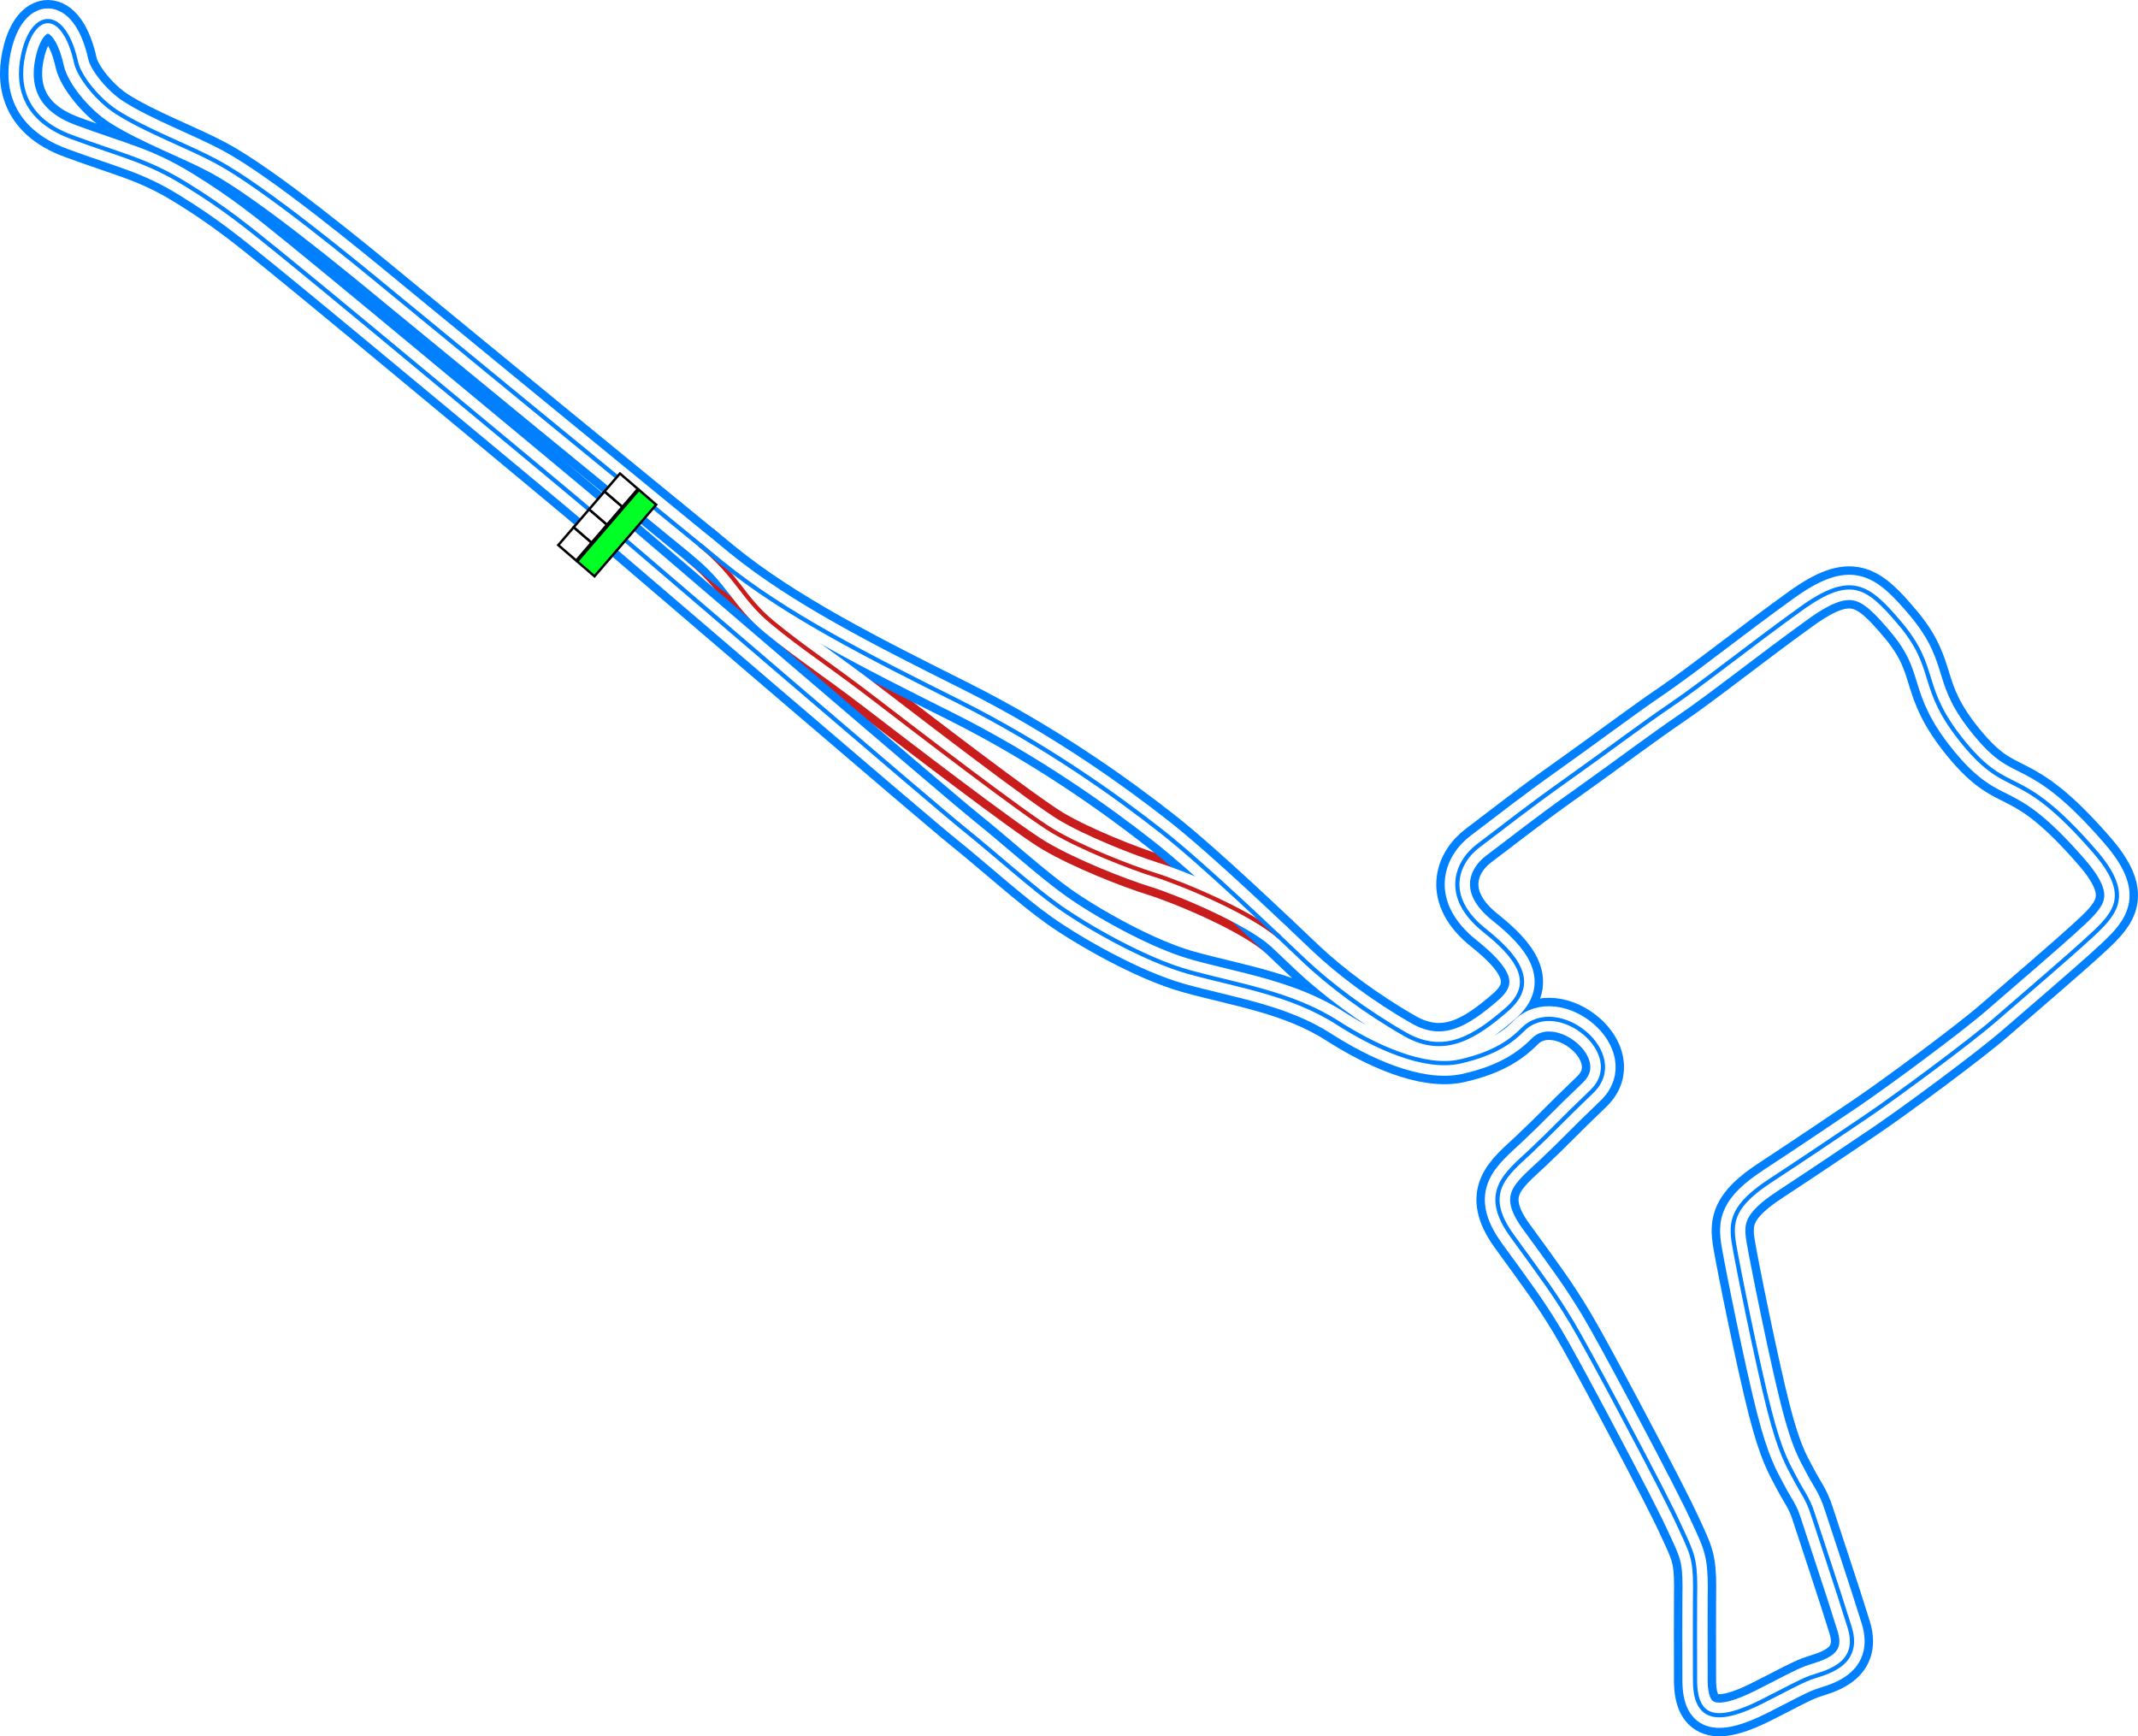 <svg xmlns="http://www.w3.org/2000/svg" xmlns:xlink="http://www.w3.org/1999/xlink" width="1014.788" height="824.155" viewBox="0 0 1014.788 824.155"><defs><style>.d91c3767-a1e6-42e7-9c44-3d6cae1dcc22{fill:#00ff24;}.\31 1144685-48ca-4063-b4bc-af05ad9b6447,.d91c3767-a1e6-42e7-9c44-3d6cae1dcc22{stroke:#000;stroke-width:5px;}.\31 1144685-48ca-4063-b4bc-af05ad9b6447,.\31 c121f4b-dd15-431e-a4ad-aa2543723861,.\35 390306d-4dbc-4ea2-85a7-bda578a5c071,.\37 e421e49-8ae7-4926-8a73-75db4a06064d,.\39 c6e1fd6-8fd7-4633-bdc5-e30e7d0c0b7d,.d91c3767-a1e6-42e7-9c44-3d6cae1dcc22,.e8a490ed-76b2-45e4-acc3-3ebdc5c95f2e{stroke-miterlimit:10;}.\31 1144685-48ca-4063-b4bc-af05ad9b6447{fill:#fff;}.\31 c121f4b-dd15-431e-a4ad-aa2543723861,.\35 390306d-4dbc-4ea2-85a7-bda578a5c071,.\37 e421e49-8ae7-4926-8a73-75db4a06064d,.\39 c6e1fd6-8fd7-4633-bdc5-e30e7d0c0b7d,.e8a490ed-76b2-45e4-acc3-3ebdc5c95f2e{fill:none;}.\37 e421e49-8ae7-4926-8a73-75db4a06064d,.e8a490ed-76b2-45e4-acc3-3ebdc5c95f2e{stroke:#c91c1c;}.\31 c121f4b-dd15-431e-a4ad-aa2543723861,.e8a490ed-76b2-45e4-acc3-3ebdc5c95f2e{stroke-width:20px;}.\31 c121f4b-dd15-431e-a4ad-aa2543723861,.\35 390306d-4dbc-4ea2-85a7-bda578a5c071{stroke:#0080ff;}.\39 c6e1fd6-8fd7-4633-bdc5-e30e7d0c0b7d{stroke:#fff;stroke-width:12px;}.\35 390306d-4dbc-4ea2-85a7-bda578a5c071,.\37 e421e49-8ae7-4926-8a73-75db4a06064d{stroke-width:2px;}</style><symbol id="6d495225-9c20-41df-bb00-f629f3f07ad0" data-name="fd103434-89f2-4089-acf9-54fed79ed404" viewBox="0 0 200 103.617"><rect class="d91c3767-a1e6-42e7-9c44-3d6cae1dcc22" x="2.5" y="54.074" width="195" height="47.043"/><rect class="11144685-48ca-4063-b4bc-af05ad9b6447" x="2.5" y="2.5" width="48.75" height="48.75"/><rect class="11144685-48ca-4063-b4bc-af05ad9b6447" x="51.25" y="2.5" width="48.75" height="48.75"/><rect class="11144685-48ca-4063-b4bc-af05ad9b6447" x="100" y="2.5" width="48.75" height="48.75"/><rect class="11144685-48ca-4063-b4bc-af05ad9b6447" x="148.75" y="2.5" width="48.75" height="48.75"/></symbol></defs><title>Coastline_Clash_5M</title><g id="ca49f443-7465-4b7b-9416-419fc63c25a9" data-name="Layer 2"><g id="1ea858ef-b775-406d-9b26-987cfa11323b" data-name="City - Del Perro"><g id="baf2d7b2-36cc-4eb8-9d2d-56788aabdffc" data-name="Coastline_Clash_5M"><path id="7dbe2ee6-d99e-4aa1-bdf1-6cda6285c408" data-name="Pitlane Outer" class="e8a490ed-76b2-45e4-acc3-3ebdc5c95f2e" d="M607.2,444.7c-13.333-11.834-46.913-25.682-59.329-29.515-11.594-3.58-34.584-12.667-48.084-20.667s-65.944-48.333-85.944-63.667-32-22.889-46.889-35.111-16.361-22-34.8-37.111"/><path id="62c81582-55dc-4a8a-8c47-4549007a3c14" data-name="Track Outer" class="1c121f4b-dd15-431e-a4ad-aa2543723861" d="M290.763,251.166c15.405,13.049,152.412,130.8,167.079,142.574s32,27.556,44.889,36.667,40.3,25.023,61.333,30.889c23.111,6.444,48.718,10.009,70.889,24.222,17.333,11.111,41,22.167,58,18.333s24.824-10.107,29.833-15.166c16.5-16.667,51.43,11.571,32.667,29.5-15,14.333-17.667,17.666-29,28.333s-23.833,19.333-8.667,40.167,20,27.333,28.167,40.833,36.333,67,42.167,78.5,6.291,12.292,11.125,22.792c4.713,10.238,5.613,13.264,5.291,29.958-.083,4.333,0,25.414,0,38.75,0,19.917,11.854,20.139,31.667,10.167,12.583-6.334,17.417-9.167,23-11.334s24.528-5.166,18.75-23.833-15.222-46.667-17.555-54-5-10.222-8.334-16.667-6.889-11.555-12.333-32.777-14.889-67.889-16.667-78.556-.877-18.235,17.222-30.111c15.834-10.389,30.667-20.389,45-30.056s49.667-35.833,61.334-46,34.833-29.833,46.5-40.666,18.592-19.436,1-39.667c-36.667-42.167-39.947-24.435-62-51.333-22-26.834-11.615-34.758-30.5-57-15-17.667-23-23.834-46.667-6.834s-46.222,35.111-61.555,45.556-30.346,21.944-49.556,35.555c-19.444,13.778-30,22.334-42,31.334-11.069,8.3-16.738,24.7,2.667,40.222,15,12,25.666,24.667,10.666,37.667s-29.555,22.416-48.222,11.75-35.778-23.528-47.889-34.973-47.278-45.277-68.111-61.611-54.5-40.666-96.5-61.666-82-41.167-111.833-65.5S206.509,155.74,187.4,139.962s-61.945-51.111-84.612-63.277C89.061,69.317,69.735,62.272,55.62,53.351,46.425,47.54,37.576,36.3,36.12,29.685c-5.5-25-19.308-25.206-24.5-6.167-4,14.667-2,32.5,22.333,41.5s35.667,11,54.333,22.5,29,20,45.667,33.5,63.752,52.562,83.5,69C237.675,206.851,268.573,232.37,290.763,251.166Z"/><path id="11f9bc84-ca6d-4b1c-98f6-14d6f1c93a46" data-name="Track Middle" class="9c6e1fd6-8fd7-4633-bdc5-e30e7d0c0b7d" d="M290.763,251.166c15.405,13.049,152.412,130.8,167.079,142.574s32,27.556,44.889,36.667,40.3,25.023,61.333,30.889c23.111,6.444,48.718,10.009,70.889,24.222,17.333,11.111,41,22.167,58,18.333s24.824-10.107,29.833-15.166c16.5-16.667,51.43,11.571,32.667,29.5-15,14.333-17.667,17.666-29,28.333s-23.833,19.333-8.667,40.167,20,27.333,28.167,40.833,36.333,67,42.167,78.5,6.291,12.292,11.125,22.792c4.713,10.238,5.613,13.264,5.291,29.958-.083,4.333,0,25.414,0,38.75,0,19.917,11.854,20.139,31.667,10.167,12.583-6.334,17.417-9.167,23-11.334s24.528-5.166,18.75-23.833-15.222-46.667-17.555-54-5-10.222-8.334-16.667-6.889-11.555-12.333-32.777-14.889-67.889-16.667-78.556-.877-18.235,17.222-30.111c15.834-10.389,30.667-20.389,45-30.056s49.667-35.833,61.334-46,34.833-29.833,46.5-40.666,18.592-19.436,1-39.667c-36.667-42.167-39.947-24.435-62-51.333-22-26.834-11.615-34.758-30.5-57-15-17.667-23-23.834-46.667-6.834s-46.222,35.111-61.555,45.556-30.346,21.944-49.556,35.555c-19.444,13.778-30,22.334-42,31.334-11.069,8.3-16.738,24.7,2.667,40.222,15,12,25.666,24.667,10.666,37.667s-29.555,22.416-48.222,11.75-35.778-23.528-47.889-34.973-47.278-45.277-68.111-61.611-54.5-40.666-96.5-61.666-82-41.167-111.833-65.5S206.509,155.74,187.4,139.962s-61.945-51.111-84.612-63.277C89.061,69.317,69.735,62.272,55.62,53.351,46.425,47.54,37.576,36.3,36.12,29.685c-5.5-25-19.308-25.206-24.5-6.167-4,14.667-2,32.5,22.333,41.5s35.667,11,54.333,22.5,29,20,45.667,33.5,63.752,52.562,83.5,69C237.675,206.851,268.573,232.37,290.763,251.166Z"/><path id="11dd2ee5-55a6-4493-a370-af8702a42322" data-name="Pitlane Middle" class="9c6e1fd6-8fd7-4633-bdc5-e30e7d0c0b7d" d="M607.2,444.7c-13.333-11.834-46.913-25.682-59.329-29.515-11.594-3.58-34.584-12.667-48.084-20.667s-65.944-48.333-85.944-63.667-32-22.889-46.889-35.111-16.361-22-34.8-37.111"/><path id="f5b58180-a23d-46d2-a88d-43b462b4229f" data-name="Pitlane Inner" class="7e421e49-8ae7-4926-8a73-75db4a06064d" d="M607.2,444.7c-13.333-11.834-46.913-25.682-59.329-29.515-11.594-3.58-34.584-12.667-48.084-20.667s-65.944-48.333-85.944-63.667-32-22.889-46.889-35.111-16.361-22-34.8-37.111"/><path id="ad5d1884-077d-4bc6-ad6b-50f26feede29" data-name="Track Inner" class="5390306d-4dbc-4ea2-85a7-bda578a5c071" d="M290.763,251.166c15.405,13.049,152.412,130.8,167.079,142.574s32,27.556,44.889,36.667,40.3,25.023,61.333,30.889c23.111,6.444,48.718,10.009,70.889,24.222,17.333,11.111,41,22.167,58,18.333s24.824-10.107,29.833-15.166c16.5-16.667,51.43,11.571,32.667,29.5-15,14.333-17.667,17.666-29,28.333s-23.833,19.333-8.667,40.167,20,27.333,28.167,40.833,36.333,67,42.167,78.5,6.291,12.292,11.125,22.792c4.713,10.238,5.613,13.264,5.291,29.958-.083,4.333,0,25.414,0,38.75,0,19.917,11.854,20.139,31.667,10.167,12.583-6.334,17.417-9.167,23-11.334s24.528-5.166,18.75-23.833-15.222-46.667-17.555-54-5-10.222-8.334-16.667-6.889-11.555-12.333-32.777-14.889-67.889-16.667-78.556-.877-18.235,17.222-30.111c15.834-10.389,30.667-20.389,45-30.056s49.667-35.833,61.334-46,34.833-29.833,46.5-40.666,18.592-19.436,1-39.667c-36.667-42.167-39.947-24.435-62-51.333-22-26.834-11.615-34.758-30.5-57-15-17.667-23-23.834-46.667-6.834s-46.222,35.111-61.555,45.556-30.346,21.944-49.556,35.555c-19.444,13.778-30,22.334-42,31.334-11.069,8.3-16.738,24.7,2.667,40.222,15,12,25.666,24.667,10.666,37.667s-29.555,22.416-48.222,11.75-35.778-23.528-47.889-34.973-47.278-45.277-68.111-61.611-54.5-40.666-96.5-61.666-82-41.167-111.833-65.5S206.509,155.74,187.4,139.962s-61.945-51.111-84.612-63.277C89.061,69.317,69.735,62.272,55.62,53.351,46.425,47.54,37.576,36.3,36.12,29.685c-5.5-25-19.308-25.206-24.5-6.167-4,14.667-2,32.5,22.333,41.5s35.667,11,54.333,22.5,29,20,45.667,33.5,63.752,52.562,83.5,69C237.675,206.851,268.573,232.37,290.763,251.166Z"/><use id="6748bc66-1e6c-4f10-838c-bd74606b3018" data-name="Start-Finish-Line" width="200" height="103.617" transform="translate(264.176 258.799) rotate(-49.262) scale(0.23)" xlink:href="#6d495225-9c20-41df-bb00-f629f3f07ad0"/></g></g></g></svg>